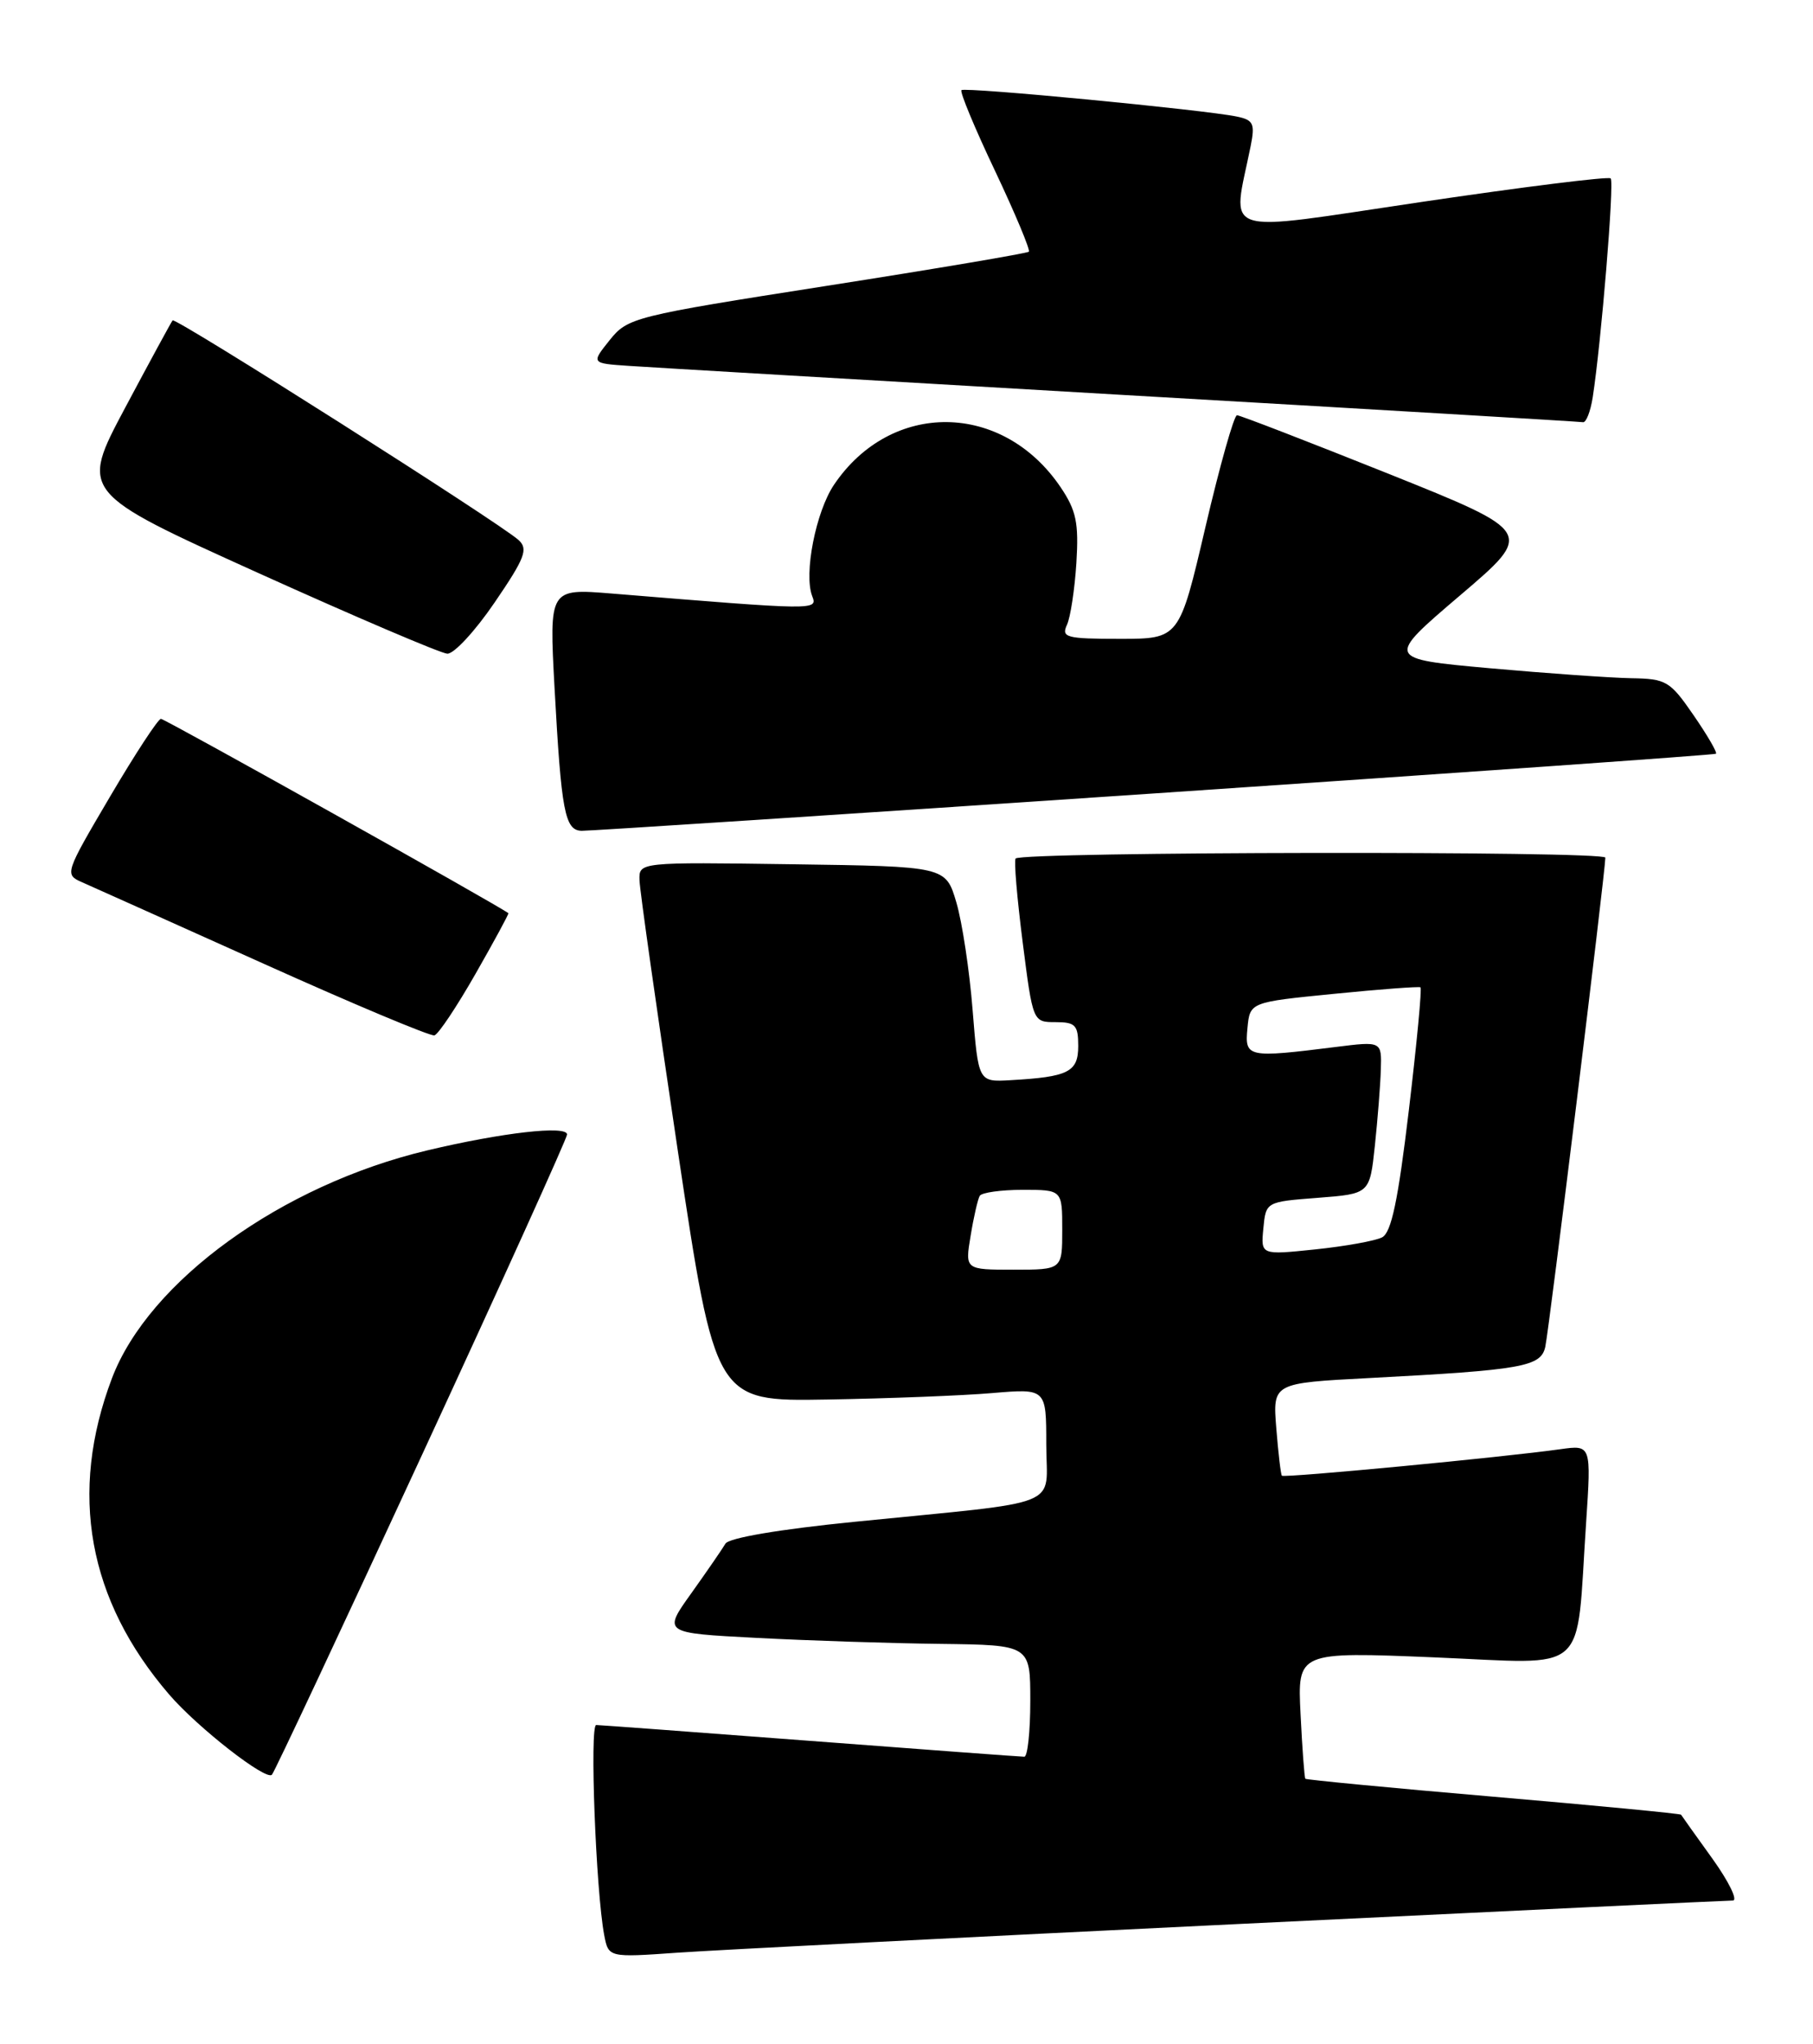 <?xml version="1.0" encoding="UTF-8" standalone="no"?>
<!DOCTYPE svg PUBLIC "-//W3C//DTD SVG 1.1//EN" "http://www.w3.org/Graphics/SVG/1.1/DTD/svg11.dtd" >
<svg xmlns="http://www.w3.org/2000/svg" xmlns:xlink="http://www.w3.org/1999/xlink" version="1.1" viewBox="0 0 227 256">
 <g >
 <path fill="currentColor"
d=" M 154.62 240.96 C 188.24 239.33 216.29 238.00 216.96 238.00 C 217.62 238.00 216.47 235.64 214.40 232.75 C 212.32 229.86 210.56 227.39 210.48 227.25 C 210.40 227.12 199.84 226.10 187.00 225.00 C 174.16 223.90 163.56 222.88 163.44 222.75 C 163.32 222.61 163.05 218.98 162.84 214.67 C 162.45 206.84 162.45 206.84 179.62 207.55 C 199.25 208.36 197.29 210.10 198.59 190.72 C 199.24 180.94 199.24 180.94 195.37 181.48 C 188.23 182.49 160.76 185.10 160.50 184.80 C 160.36 184.63 160.05 181.96 159.80 178.85 C 159.35 173.20 159.35 173.20 171.43 172.57 C 190.66 171.56 192.93 171.15 193.48 168.66 C 193.96 166.51 201.00 109.12 201.00 107.40 C 201.00 106.54 128.01 106.65 127.16 107.51 C 126.94 107.73 127.34 112.43 128.04 117.95 C 129.32 128.00 129.32 128.00 132.16 128.00 C 134.64 128.00 135.00 128.37 135.00 130.98 C 135.00 134.25 133.79 134.86 126.50 135.27 C 122.50 135.50 122.50 135.50 121.78 126.50 C 121.39 121.55 120.47 115.47 119.74 113.00 C 118.41 108.50 118.41 108.50 99.21 108.23 C 80.00 107.96 80.00 107.96 80.07 110.23 C 80.10 111.48 82.26 126.67 84.85 144.00 C 89.57 175.50 89.57 175.50 103.54 175.26 C 111.22 175.13 120.54 174.77 124.25 174.45 C 131.00 173.88 131.00 173.88 131.00 180.88 C 131.00 188.98 133.70 187.89 107.01 190.57 C 97.59 191.51 91.24 192.59 90.83 193.31 C 90.45 193.96 88.53 196.75 86.57 199.50 C 82.99 204.50 82.99 204.50 94.74 205.11 C 101.21 205.45 111.56 205.79 117.75 205.86 C 129.00 206.00 129.00 206.00 129.00 213.00 C 129.00 216.85 128.66 220.00 128.25 219.99 C 127.84 219.99 115.80 219.10 101.50 218.01 C 87.20 216.92 75.12 216.03 74.65 216.02 C 73.81 216.00 74.61 236.84 75.65 242.32 C 76.19 245.14 76.19 245.14 84.84 244.53 C 89.60 244.20 121.00 242.59 154.62 240.96 Z  M 52.84 182.19 C 62.83 160.58 71.00 142.52 71.00 142.07 C 71.00 140.90 62.87 141.83 53.50 144.06 C 35.26 148.40 18.64 160.42 14.02 172.59 C 8.58 186.96 11.00 200.36 21.18 212.20 C 24.75 216.35 33.35 223.06 34.05 222.24 C 34.40 221.83 42.85 203.81 52.84 182.19 Z  M 59.54 121.95 C 61.88 117.85 63.73 114.44 63.65 114.36 C 62.88 113.65 20.64 90.01 20.15 90.02 C 19.79 90.03 16.92 94.42 13.77 99.77 C 8.12 109.37 8.07 109.51 10.27 110.48 C 11.50 111.02 21.72 115.61 33.00 120.68 C 44.28 125.76 53.90 129.79 54.39 129.66 C 54.89 129.52 57.20 126.05 59.54 121.95 Z  M 144.50 99.36 C 183.00 96.76 214.66 94.53 214.85 94.39 C 215.04 94.25 213.78 92.08 212.05 89.57 C 209.09 85.27 208.63 85.00 204.20 84.93 C 201.62 84.88 193.65 84.32 186.50 83.68 C 173.50 82.50 173.50 82.50 182.80 74.57 C 192.10 66.65 192.10 66.65 173.83 59.32 C 163.78 55.30 155.25 52.00 154.88 52.00 C 154.51 52.00 152.73 58.30 150.93 66.00 C 147.66 80.00 147.66 80.00 140.22 80.00 C 133.50 80.00 132.86 79.83 133.59 78.25 C 134.03 77.29 134.56 73.80 134.77 70.50 C 135.08 65.48 134.76 63.93 132.80 61.02 C 125.54 50.27 111.56 50.11 104.42 60.71 C 102.15 64.08 100.62 71.86 101.69 74.64 C 102.38 76.44 102.37 76.44 76.63 74.33 C 68.76 73.69 68.76 73.69 69.43 86.10 C 70.28 101.67 70.72 103.99 72.83 104.04 C 73.75 104.06 106.00 101.96 144.50 99.36 Z  M 61.93 75.45 C 65.74 69.87 66.16 68.75 64.93 67.63 C 62.63 65.52 21.96 39.70 21.61 40.12 C 21.44 40.33 18.76 45.26 15.66 51.08 C 10.03 61.66 10.03 61.66 32.26 71.72 C 44.49 77.25 55.17 81.81 56.00 81.86 C 56.83 81.91 59.50 79.02 61.93 75.45 Z  M 199.42 49.75 C 200.48 42.91 202.14 22.81 201.67 22.34 C 201.41 22.07 190.75 23.40 177.99 25.29 C 152.18 29.11 154.28 29.80 156.59 18.30 C 157.15 15.49 156.94 15.03 154.87 14.60 C 150.82 13.75 120.79 10.87 120.38 11.29 C 120.16 11.51 122.05 16.06 124.59 21.41 C 127.12 26.76 129.02 31.31 128.82 31.52 C 128.61 31.72 117.24 33.65 103.55 35.79 C 79.29 39.59 78.60 39.77 76.33 42.60 C 74.01 45.50 74.01 45.50 78.76 45.82 C 81.37 46.00 109.15 47.63 140.50 49.45 C 171.85 51.26 197.82 52.80 198.20 52.87 C 198.59 52.94 199.14 51.54 199.42 49.75 Z  M 121.53 154.75 C 121.91 152.41 122.43 150.16 122.67 149.75 C 122.92 149.34 125.34 149.00 128.06 149.00 C 133.00 149.00 133.00 149.00 133.00 154.00 C 133.00 159.00 133.00 159.00 126.91 159.00 C 120.82 159.00 120.82 159.00 121.53 154.75 Z  M 158.18 153.84 C 158.50 150.50 158.50 150.50 165.00 150.00 C 171.50 149.50 171.50 149.50 172.14 143.50 C 172.49 140.20 172.83 135.90 172.89 133.95 C 173.00 130.39 173.00 130.39 167.25 131.11 C 156.17 132.50 155.83 132.43 156.19 128.75 C 156.50 125.50 156.50 125.50 167.00 124.46 C 172.78 123.88 177.66 123.52 177.85 123.64 C 178.05 123.77 177.39 130.68 176.40 139.01 C 175.05 150.34 174.21 154.35 173.05 154.95 C 172.20 155.39 168.43 156.07 164.68 156.46 C 157.86 157.17 157.86 157.17 158.18 153.84 Z "/>
</g>
</svg>